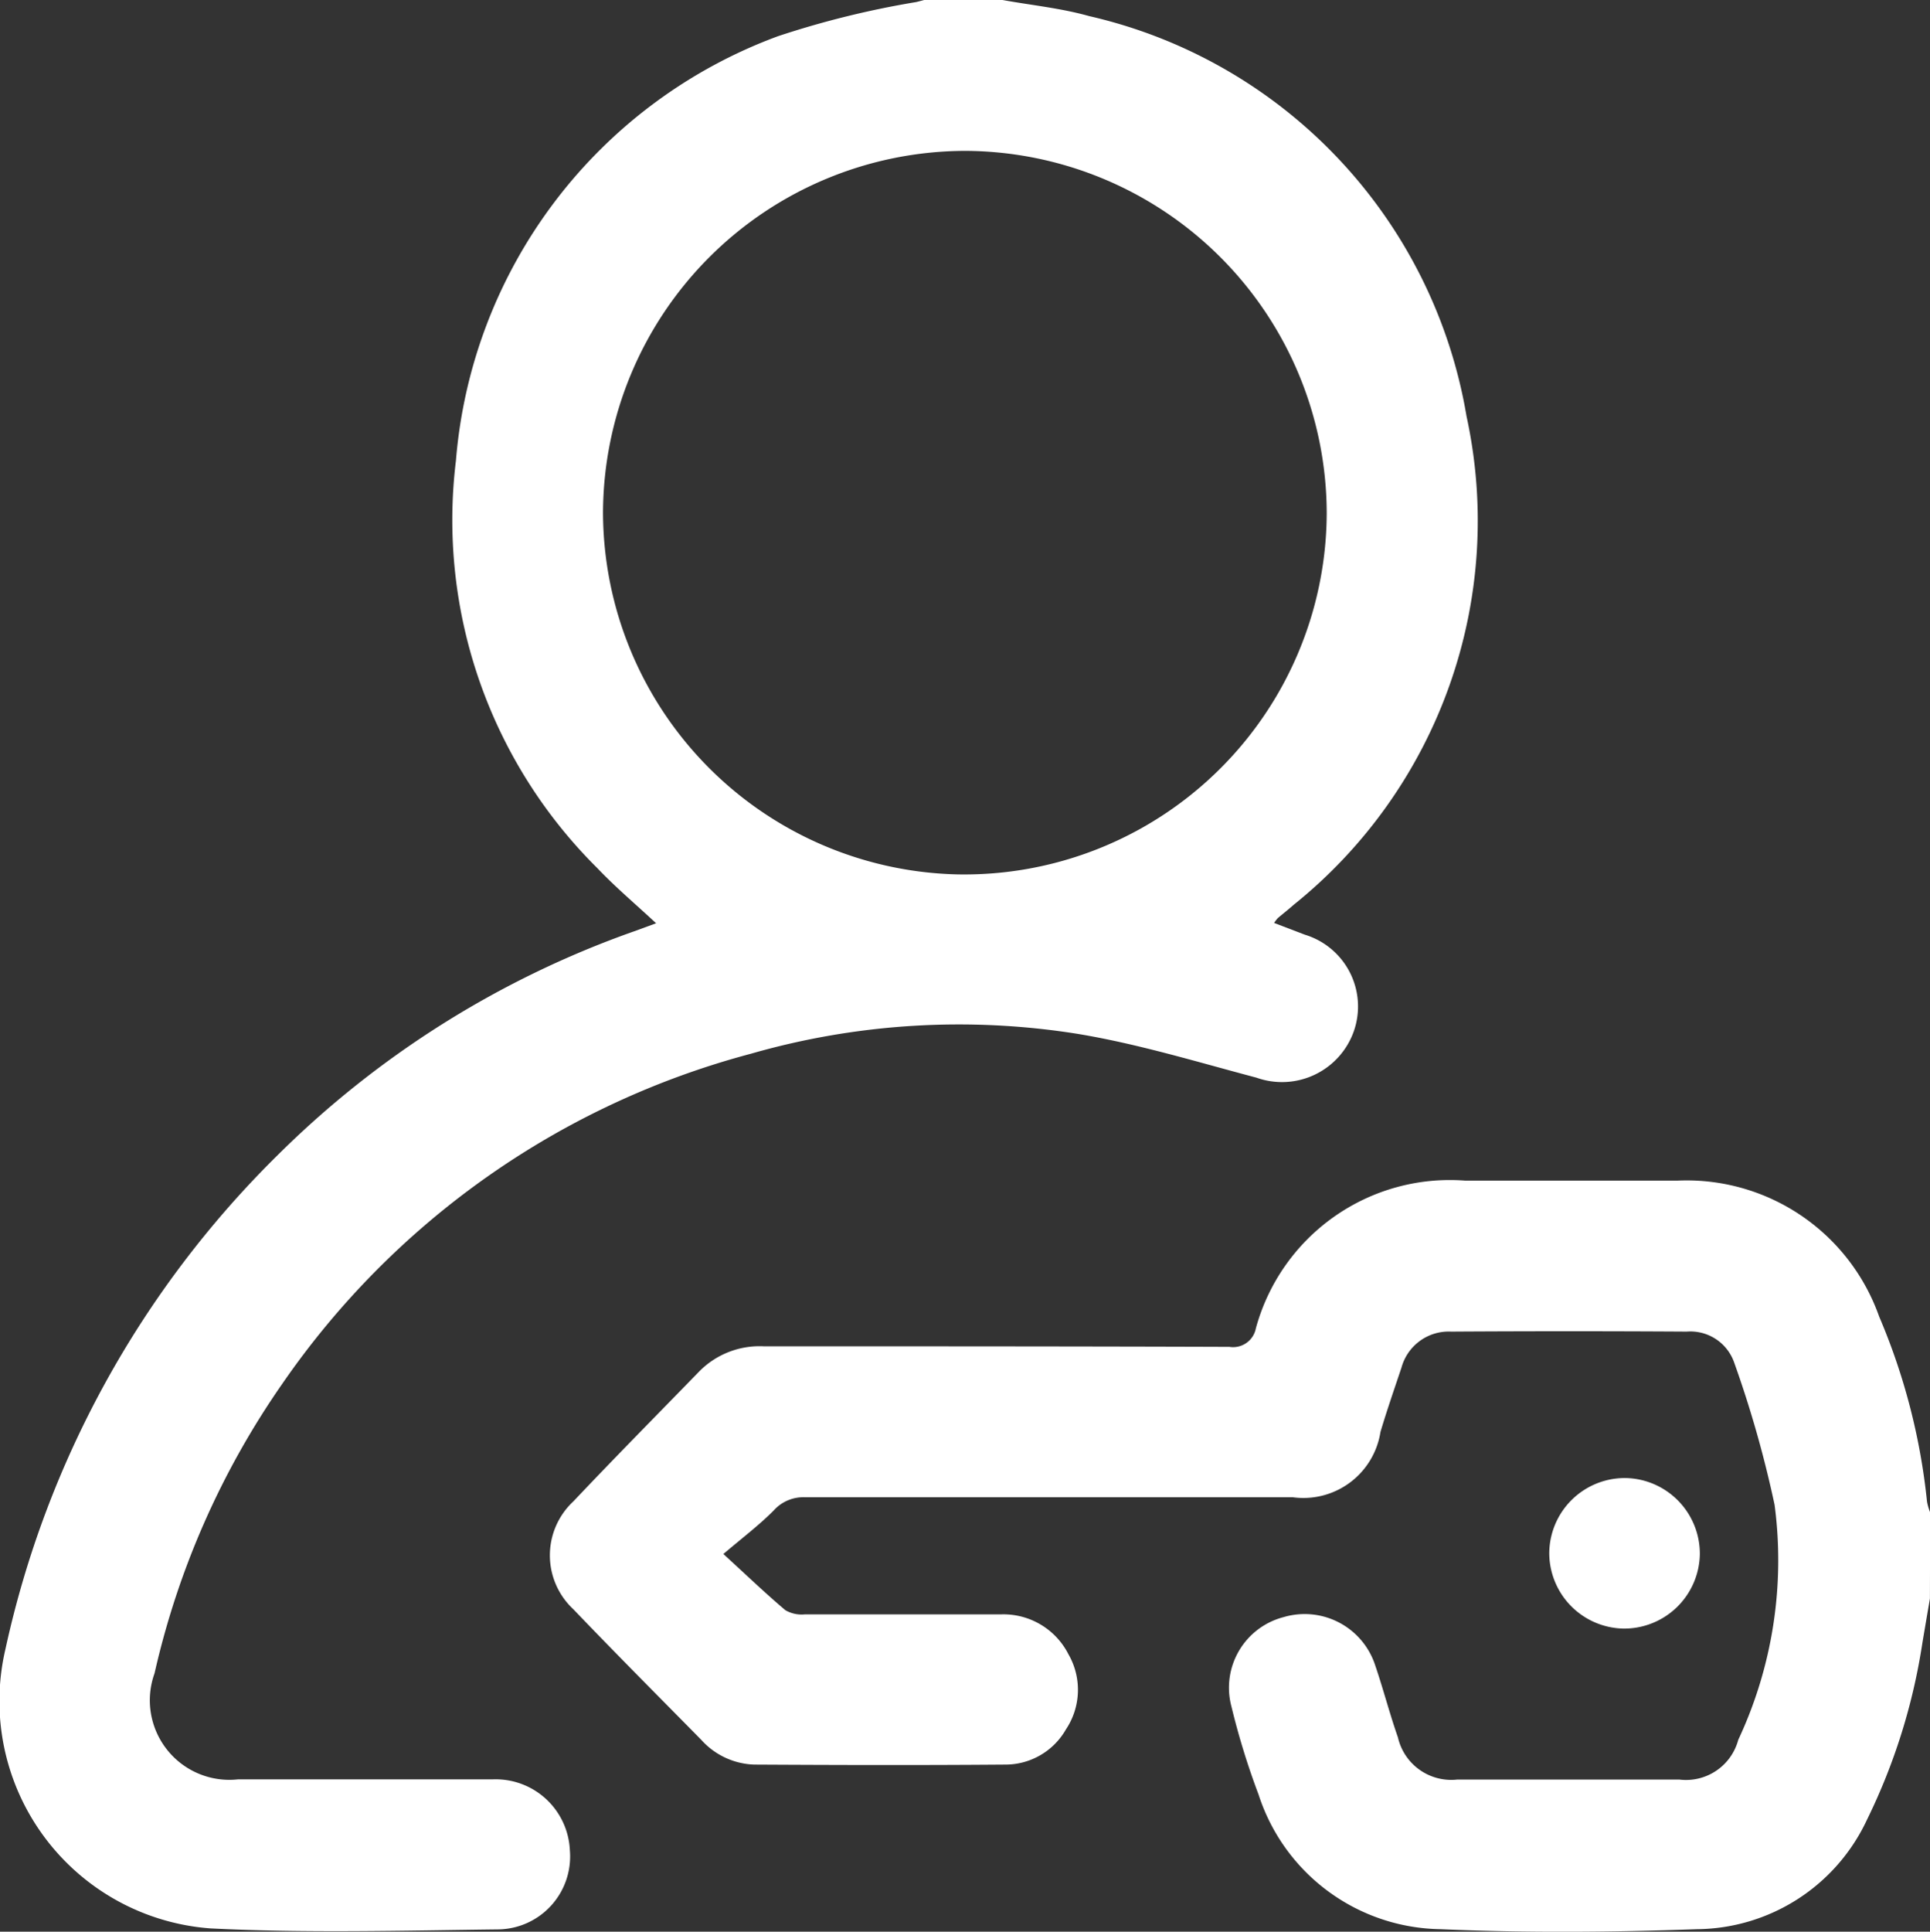 <svg xmlns="http://www.w3.org/2000/svg" width="29.122" height="29.141" viewBox="0 0 29.122 29.141">
  <rect x="0" y="0" width="29.122" height="29.141" fill="#333333" stroke="none"/>
  <g id="Group_3" data-name="Group 3" transform="translate(952.235 -424.231)">
    <path id="Path_1" data-name="Path 1" d="M-937.108,424.231c.436.079.883.123,1.308.243a7.464,7.464,0,0,1,5.694,6.038,7.428,7.428,0,0,1-2.608,7.368c-.078.069-.16.134-.239.2a.635.635,0,0,0-.057.074l.463.177a1.132,1.132,0,0,1,.742,1.451,1.149,1.149,0,0,1-1.472.706c-.895-.237-1.786-.51-2.7-.661a11.37,11.37,0,0,0-4.927.3,12.476,12.476,0,0,0-7.075,4.984,12.439,12.439,0,0,0-1.924,4.363,1.2,1.2,0,0,0,1.257,1.6c1.28,0,2.56,0,3.84,0a1.121,1.121,0,0,1,1.17,1.073,1.1,1.1,0,0,1-1.074,1.19c-1.45.017-2.9.058-4.351-.015a3.438,3.438,0,0,1-3.092-4.213,14.919,14.919,0,0,1,4.092-7.437,14.462,14.462,0,0,1,5.393-3.391l.333-.122c-.311-.29-.615-.545-.886-.831a7.392,7.392,0,0,1-2.134-6.151,7.466,7.466,0,0,1,4.86-6.4,13.753,13.753,0,0,1,2.085-.515c.054-.013.108-.028.162-.042Zm-.559,2.276a5.477,5.477,0,0,0-5.469,5.457,5.475,5.475,0,0,0,5.351,5.458,5.47,5.47,0,0,0,5.569-5.439A5.477,5.477,0,0,0-937.667,426.507Z" transform="translate(0 0)" fill="#fff"/>
    <path id="Path_2" data-name="Path 2" d="M-814.945,680.454q-.057.332-.113.664a9.172,9.172,0,0,1-.836,2.671,2.86,2.86,0,0,1-2.568,1.653c-1.287.046-2.579.056-3.866,0a2.931,2.931,0,0,1-2.748-2.033,11.237,11.237,0,0,1-.409-1.327,1.1,1.1,0,0,1,.788-1.348,1.119,1.119,0,0,1,1.383.732c.122.358.216.725.341,1.081a.826.826,0,0,0,.894.638q1.678,0,3.355,0a.816.816,0,0,0,.887-.6,6.381,6.381,0,0,0,.548-3.545,16.762,16.762,0,0,0-.61-2.147.7.7,0,0,0-.716-.466q-1.777-.011-3.554,0a.739.739,0,0,0-.75.543c-.108.323-.22.645-.317.971a1.177,1.177,0,0,1-1.322.985q-3.682,0-7.365,0a.6.6,0,0,0-.469.2c-.213.215-.457.4-.759.656.365.334.642.6.936.848a.488.488,0,0,0,.29.063c.986,0,1.971,0,2.957,0a1.1,1.1,0,0,1,1.023.6,1.075,1.075,0,0,1-.037,1.135,1.051,1.051,0,0,1-.92.531c-1.26.01-2.521.007-3.782,0a1.122,1.122,0,0,1-.8-.373c-.645-.655-1.294-1.306-1.93-1.97a1.111,1.111,0,0,1,0-1.628c.625-.661,1.265-1.308,1.9-1.961a1.278,1.278,0,0,1,.975-.378c2.341,0,4.682,0,7.023.008a.35.35,0,0,0,.4-.28,3.034,3.034,0,0,1,3.155-2.228q1.606,0,3.213,0a3.081,3.081,0,0,1,3.037,2.051,9.6,9.6,0,0,1,.722,2.792.847.847,0,0,0,.047.162Z" transform="translate(-108.169 -232.108)" fill="#fff"/>
    <path id="Path_3" data-name="Path 3" d="M-622.887,737.258a1.142,1.142,0,0,1,1.127,1.151,1.142,1.142,0,0,1-1.159,1.12,1.142,1.142,0,0,1-1.113-1.137A1.141,1.141,0,0,1-622.887,737.258Z" transform="translate(-304.826 -290.73)" fill="#fff"/>
  </g>
</svg>
